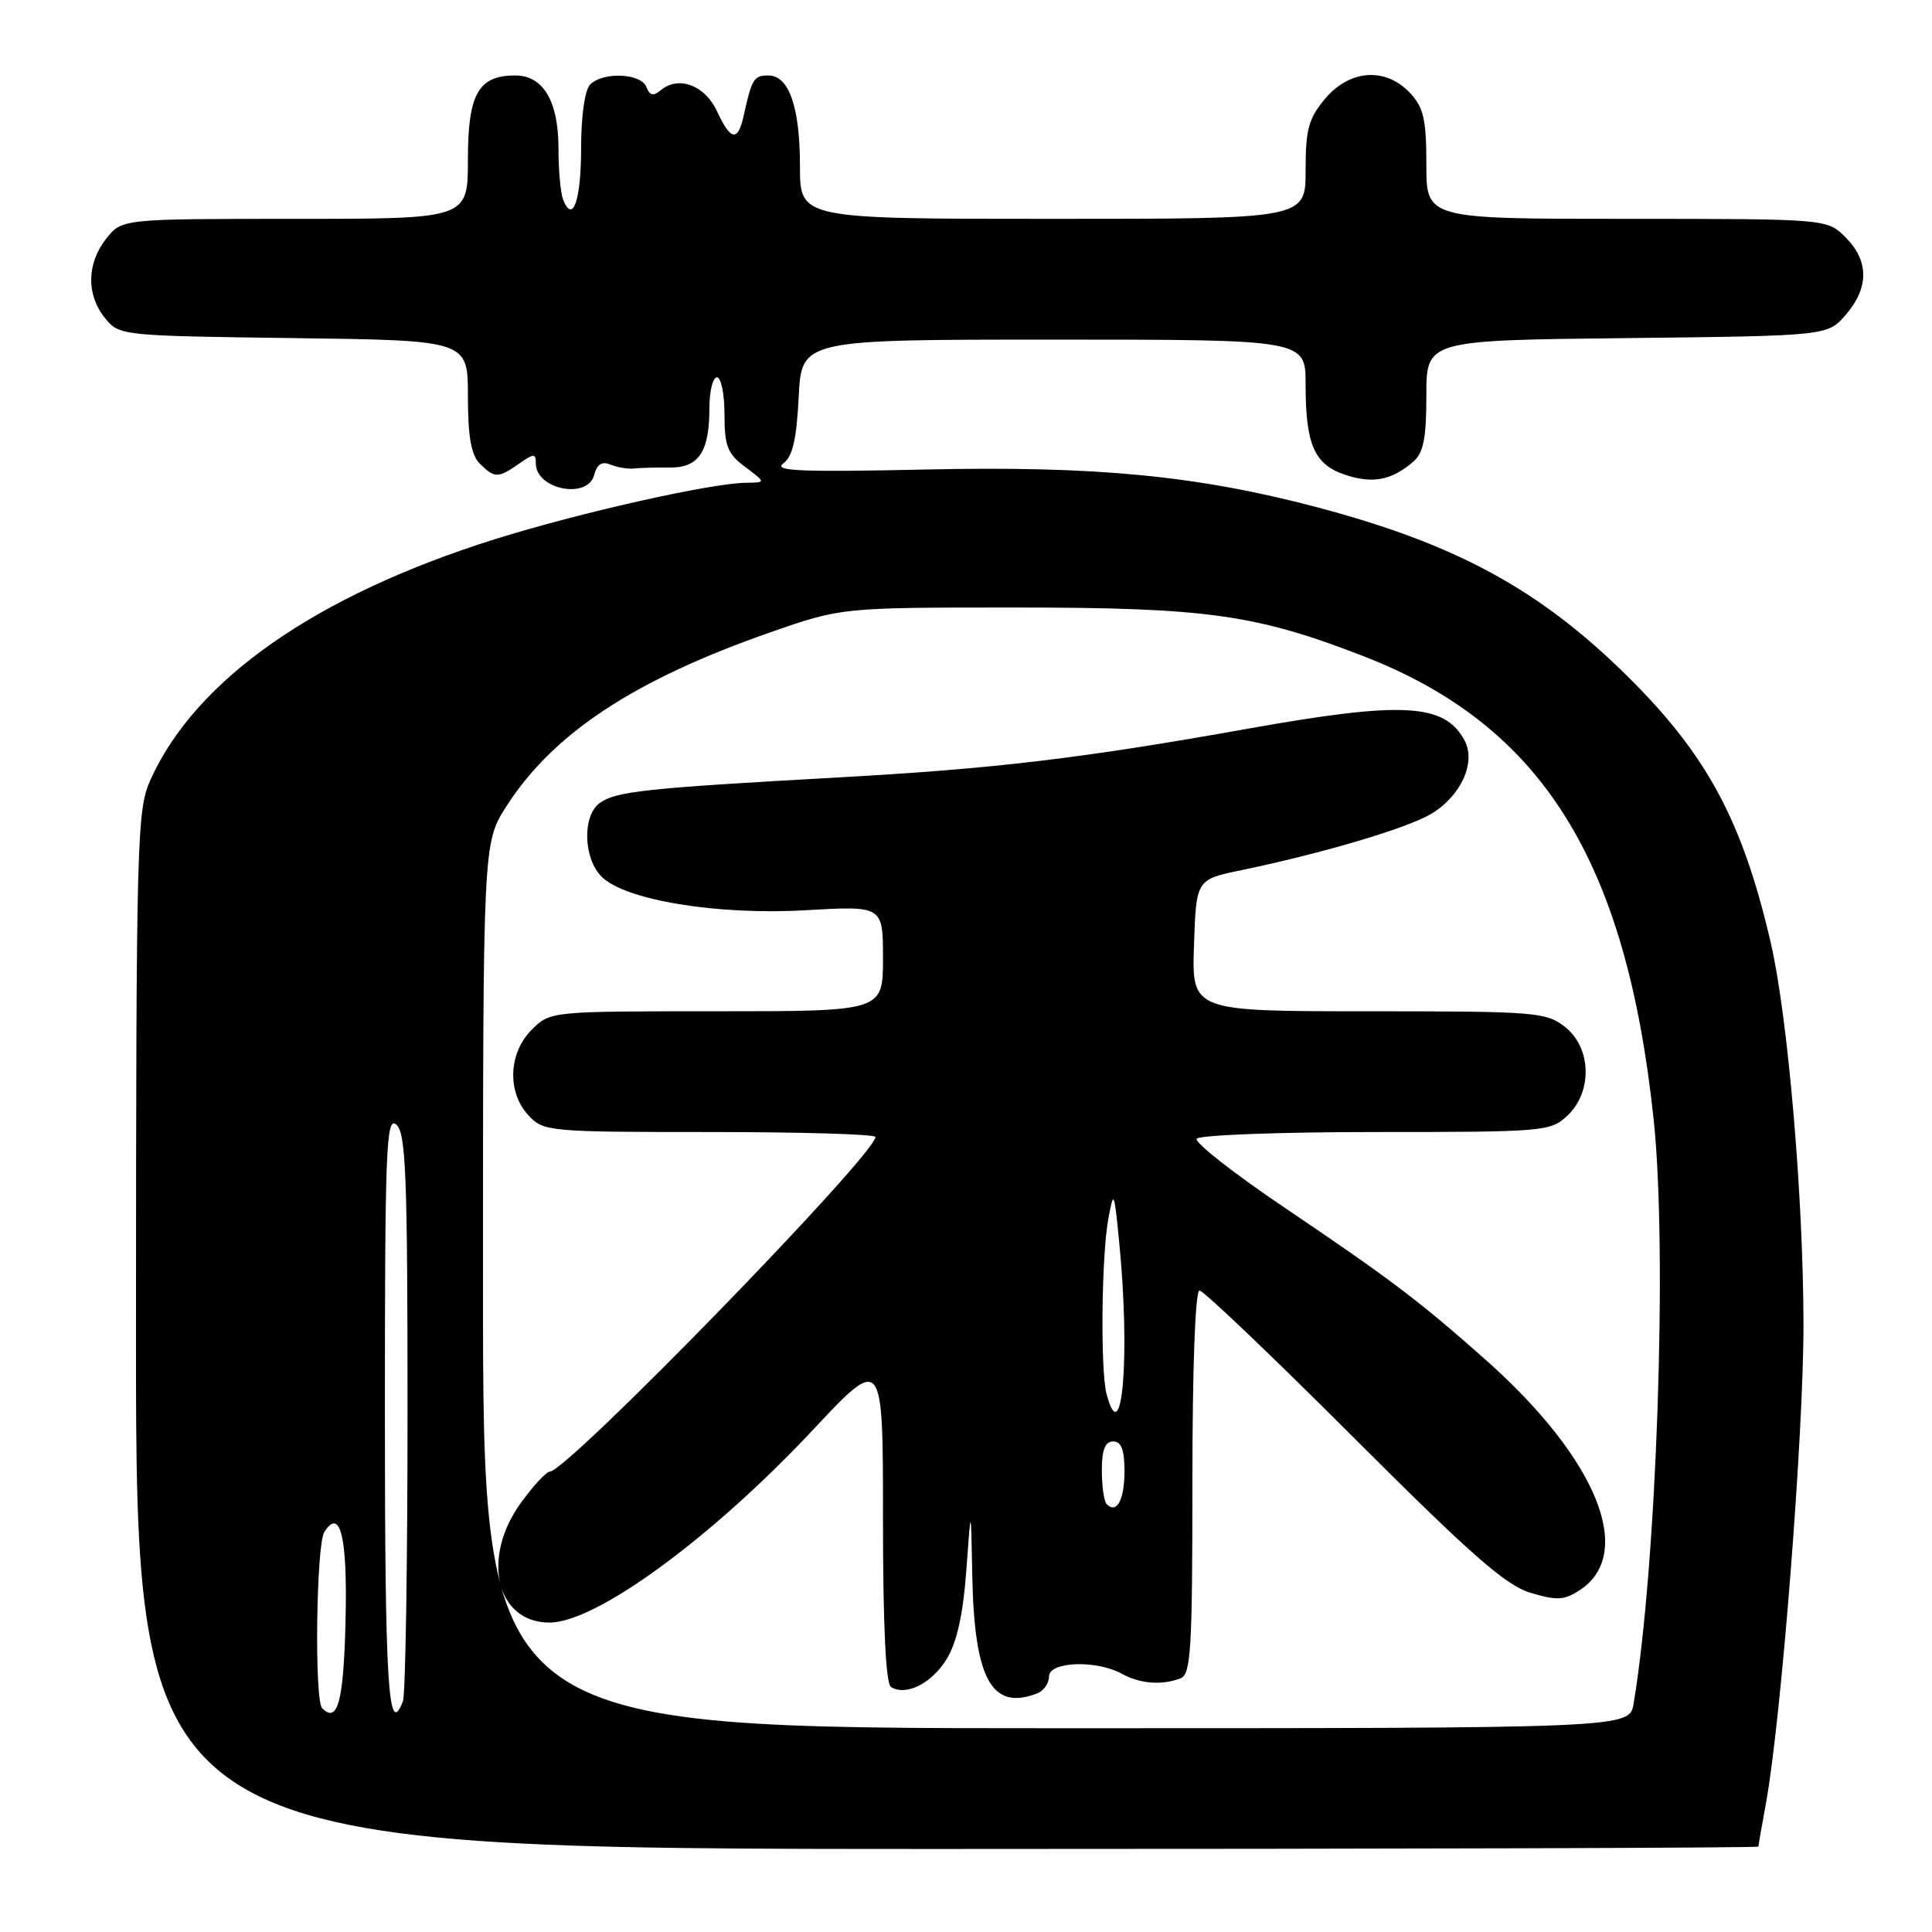 <?xml version="1.0" encoding="UTF-8" standalone="no"?>
<!DOCTYPE svg PUBLIC "-//W3C//DTD SVG 1.1//EN" "http://www.w3.org/Graphics/SVG/1.1/DTD/svg11.dtd" >
<svg xmlns="http://www.w3.org/2000/svg" xmlns:xlink="http://www.w3.org/1999/xlink" version="1.1" viewBox="0 0 256 256">
 <g >
 <path fill="currentColor"
d=" M 233.00 244.68 C 233.00 244.51 233.45 241.92 234.00 238.93 C 236.01 227.95 238.99 190.07 238.97 175.50 C 238.96 158.66 236.90 134.69 234.63 124.90 C 230.88 108.73 226.16 99.97 215.54 89.50 C 203.96 78.08 192.91 72.08 174.50 67.21 C 158.70 63.03 145.16 61.72 122.79 62.21 C 106.22 62.57 102.42 62.42 103.77 61.43 C 105.02 60.51 105.55 58.25 105.83 52.60 C 106.22 45.00 106.22 45.00 139.61 45.00 C 173.00 45.00 173.00 45.00 173.00 50.93 C 173.00 58.95 174.15 61.56 178.29 62.93 C 181.90 64.12 184.40 63.64 187.25 61.19 C 188.62 60.02 189.00 58.10 189.00 52.39 C 189.00 45.09 189.00 45.09 215.59 44.80 C 242.18 44.50 242.18 44.50 244.59 41.69 C 247.67 38.11 247.65 34.56 244.55 31.45 C 242.09 29.00 242.09 29.00 215.55 29.00 C 189.00 29.00 189.00 29.00 189.00 21.81 C 189.00 15.81 188.64 14.25 186.83 12.31 C 183.60 8.88 178.85 9.20 175.59 13.08 C 173.39 15.69 173.00 17.13 173.00 22.58 C 173.00 29.00 173.00 29.00 139.50 29.00 C 106.00 29.00 106.00 29.00 106.00 22.05 C 106.00 14.17 104.55 10.00 101.81 10.00 C 99.90 10.00 99.62 10.45 98.56 15.25 C 97.78 18.83 96.84 18.69 95.00 14.73 C 93.40 11.29 89.92 9.99 87.56 11.95 C 86.57 12.78 86.09 12.67 85.65 11.53 C 84.95 9.70 79.92 9.48 78.20 11.20 C 77.49 11.91 77.00 15.34 77.00 19.64 C 77.00 26.58 75.88 29.74 74.60 26.41 C 74.27 25.55 74.00 22.50 74.00 19.64 C 74.00 13.40 71.98 10.00 68.27 10.00 C 63.38 10.00 62.00 12.45 62.00 21.15 C 62.00 29.00 62.00 29.00 39.07 29.00 C 16.15 29.00 16.15 29.00 14.07 31.63 C 11.48 34.93 11.42 39.06 13.91 42.14 C 15.80 44.48 16.02 44.50 38.91 44.80 C 62.00 45.10 62.00 45.10 62.00 52.48 C 62.00 57.85 62.43 60.28 63.57 61.43 C 65.52 63.38 66.01 63.38 68.78 61.44 C 70.75 60.06 71.00 60.06 71.00 61.41 C 71.00 64.85 77.87 66.22 78.73 62.94 C 79.10 61.51 79.76 61.09 80.88 61.56 C 81.77 61.93 83.17 62.16 84.00 62.08 C 84.83 61.99 86.95 61.93 88.72 61.95 C 92.58 62.00 94.00 59.89 94.00 54.07 C 94.00 51.83 94.45 50.00 95.00 50.00 C 95.55 50.00 96.00 52.21 96.00 54.92 C 96.00 59.12 96.40 60.13 98.75 61.88 C 101.50 63.94 101.50 63.94 98.86 63.97 C 94.13 64.03 76.76 67.94 65.50 71.47 C 41.89 78.90 25.99 89.99 19.98 103.24 C 18.13 107.32 18.04 110.47 18.02 176.25 C 18.00 245.00 18.00 245.00 125.50 245.00 C 184.62 245.00 233.00 244.86 233.00 244.68 Z  M 64.00 170.34 C 64.00 111.68 64.00 111.68 67.11 106.82 C 73.32 97.15 84.05 90.08 102.06 83.79 C 111.50 80.50 111.50 80.50 134.50 80.50 C 159.90 80.50 166.39 81.41 180.70 86.96 C 204.36 96.15 215.51 114.00 219.13 148.47 C 220.96 165.86 219.52 207.51 216.46 225.75 C 215.91 229.00 215.91 229.00 139.95 229.00 C 64.00 229.00 64.00 229.00 64.00 170.34 Z  M 137.42 224.39 C 138.29 224.06 139.00 223.05 139.00 222.14 C 139.00 220.15 145.27 219.92 148.68 221.80 C 151.08 223.11 153.96 223.34 156.42 222.39 C 157.80 221.86 158.00 218.63 158.00 196.39 C 158.00 181.15 158.38 171.00 158.94 171.00 C 159.46 171.00 168.62 179.74 179.30 190.42 C 194.93 206.04 199.52 210.08 202.82 211.06 C 206.29 212.10 207.27 212.05 209.33 210.70 C 216.75 205.84 211.57 193.22 196.80 180.13 C 187.98 172.32 184.29 169.53 170.26 160.05 C 163.52 155.51 158.26 151.39 158.57 150.89 C 158.87 150.40 169.52 150.00 182.24 150.00 C 204.61 150.00 205.45 149.93 207.69 147.83 C 211.04 144.67 210.88 138.84 207.37 136.07 C 204.87 134.11 203.49 134.00 181.33 134.00 C 157.92 134.00 157.92 134.00 158.21 125.27 C 158.50 116.54 158.50 116.54 164.50 115.30 C 175.25 113.07 186.43 109.75 189.63 107.85 C 193.58 105.49 195.62 101.02 194.06 98.11 C 191.43 93.20 185.90 92.89 165.50 96.53 C 143.20 100.51 131.82 101.86 111.00 103.02 C 85.58 104.43 81.58 104.86 79.46 106.41 C 77.14 108.10 77.29 113.74 79.72 116.17 C 82.83 119.28 95.05 121.29 106.75 120.61 C 117.00 120.02 117.00 120.02 117.00 127.01 C 117.00 134.00 117.00 134.00 94.95 134.00 C 72.91 134.00 72.91 134.00 70.45 136.45 C 67.36 139.55 67.17 144.73 70.04 147.81 C 72.02 149.93 72.73 150.00 94.04 150.00 C 106.12 150.00 116.00 150.29 116.00 150.65 C 116.00 153.00 75.14 195.00 72.85 195.00 C 72.39 195.00 70.66 196.87 69.01 199.15 C 63.72 206.45 65.77 215.00 72.81 215.00 C 78.97 215.00 94.22 203.85 107.62 189.57 C 117.00 179.55 117.00 179.55 117.00 201.22 C 117.00 215.36 117.37 223.11 118.06 223.54 C 120.07 224.78 123.51 223.04 125.47 219.78 C 126.82 217.53 127.63 213.82 128.05 208.00 C 128.66 199.50 128.66 199.50 128.83 208.68 C 129.09 222.50 131.39 226.71 137.42 224.39 Z  M 42.69 226.35 C 41.64 225.31 41.90 204.71 42.97 203.01 C 45.11 199.63 46.07 203.72 45.78 215.00 C 45.52 225.50 44.73 228.40 42.69 226.35 Z  M 51.00 187.38 C 51.00 152.27 51.17 147.90 52.50 149.00 C 53.78 150.07 54.00 155.55 54.00 187.04 C 54.00 207.28 53.73 224.55 53.39 225.42 C 51.45 230.49 51.00 223.40 51.00 187.38 Z  M 146.64 199.31 C 146.29 198.95 146.00 196.94 146.00 194.83 C 146.00 192.09 146.43 191.00 147.50 191.00 C 148.58 191.00 149.00 192.10 149.00 194.94 C 149.00 198.74 147.97 200.64 146.64 199.31 Z  M 146.63 184.75 C 145.80 181.66 145.95 166.39 146.86 161.50 C 147.57 157.65 147.63 157.76 148.29 164.50 C 149.78 179.54 148.72 192.53 146.63 184.75 Z "/>
</g>
</svg>